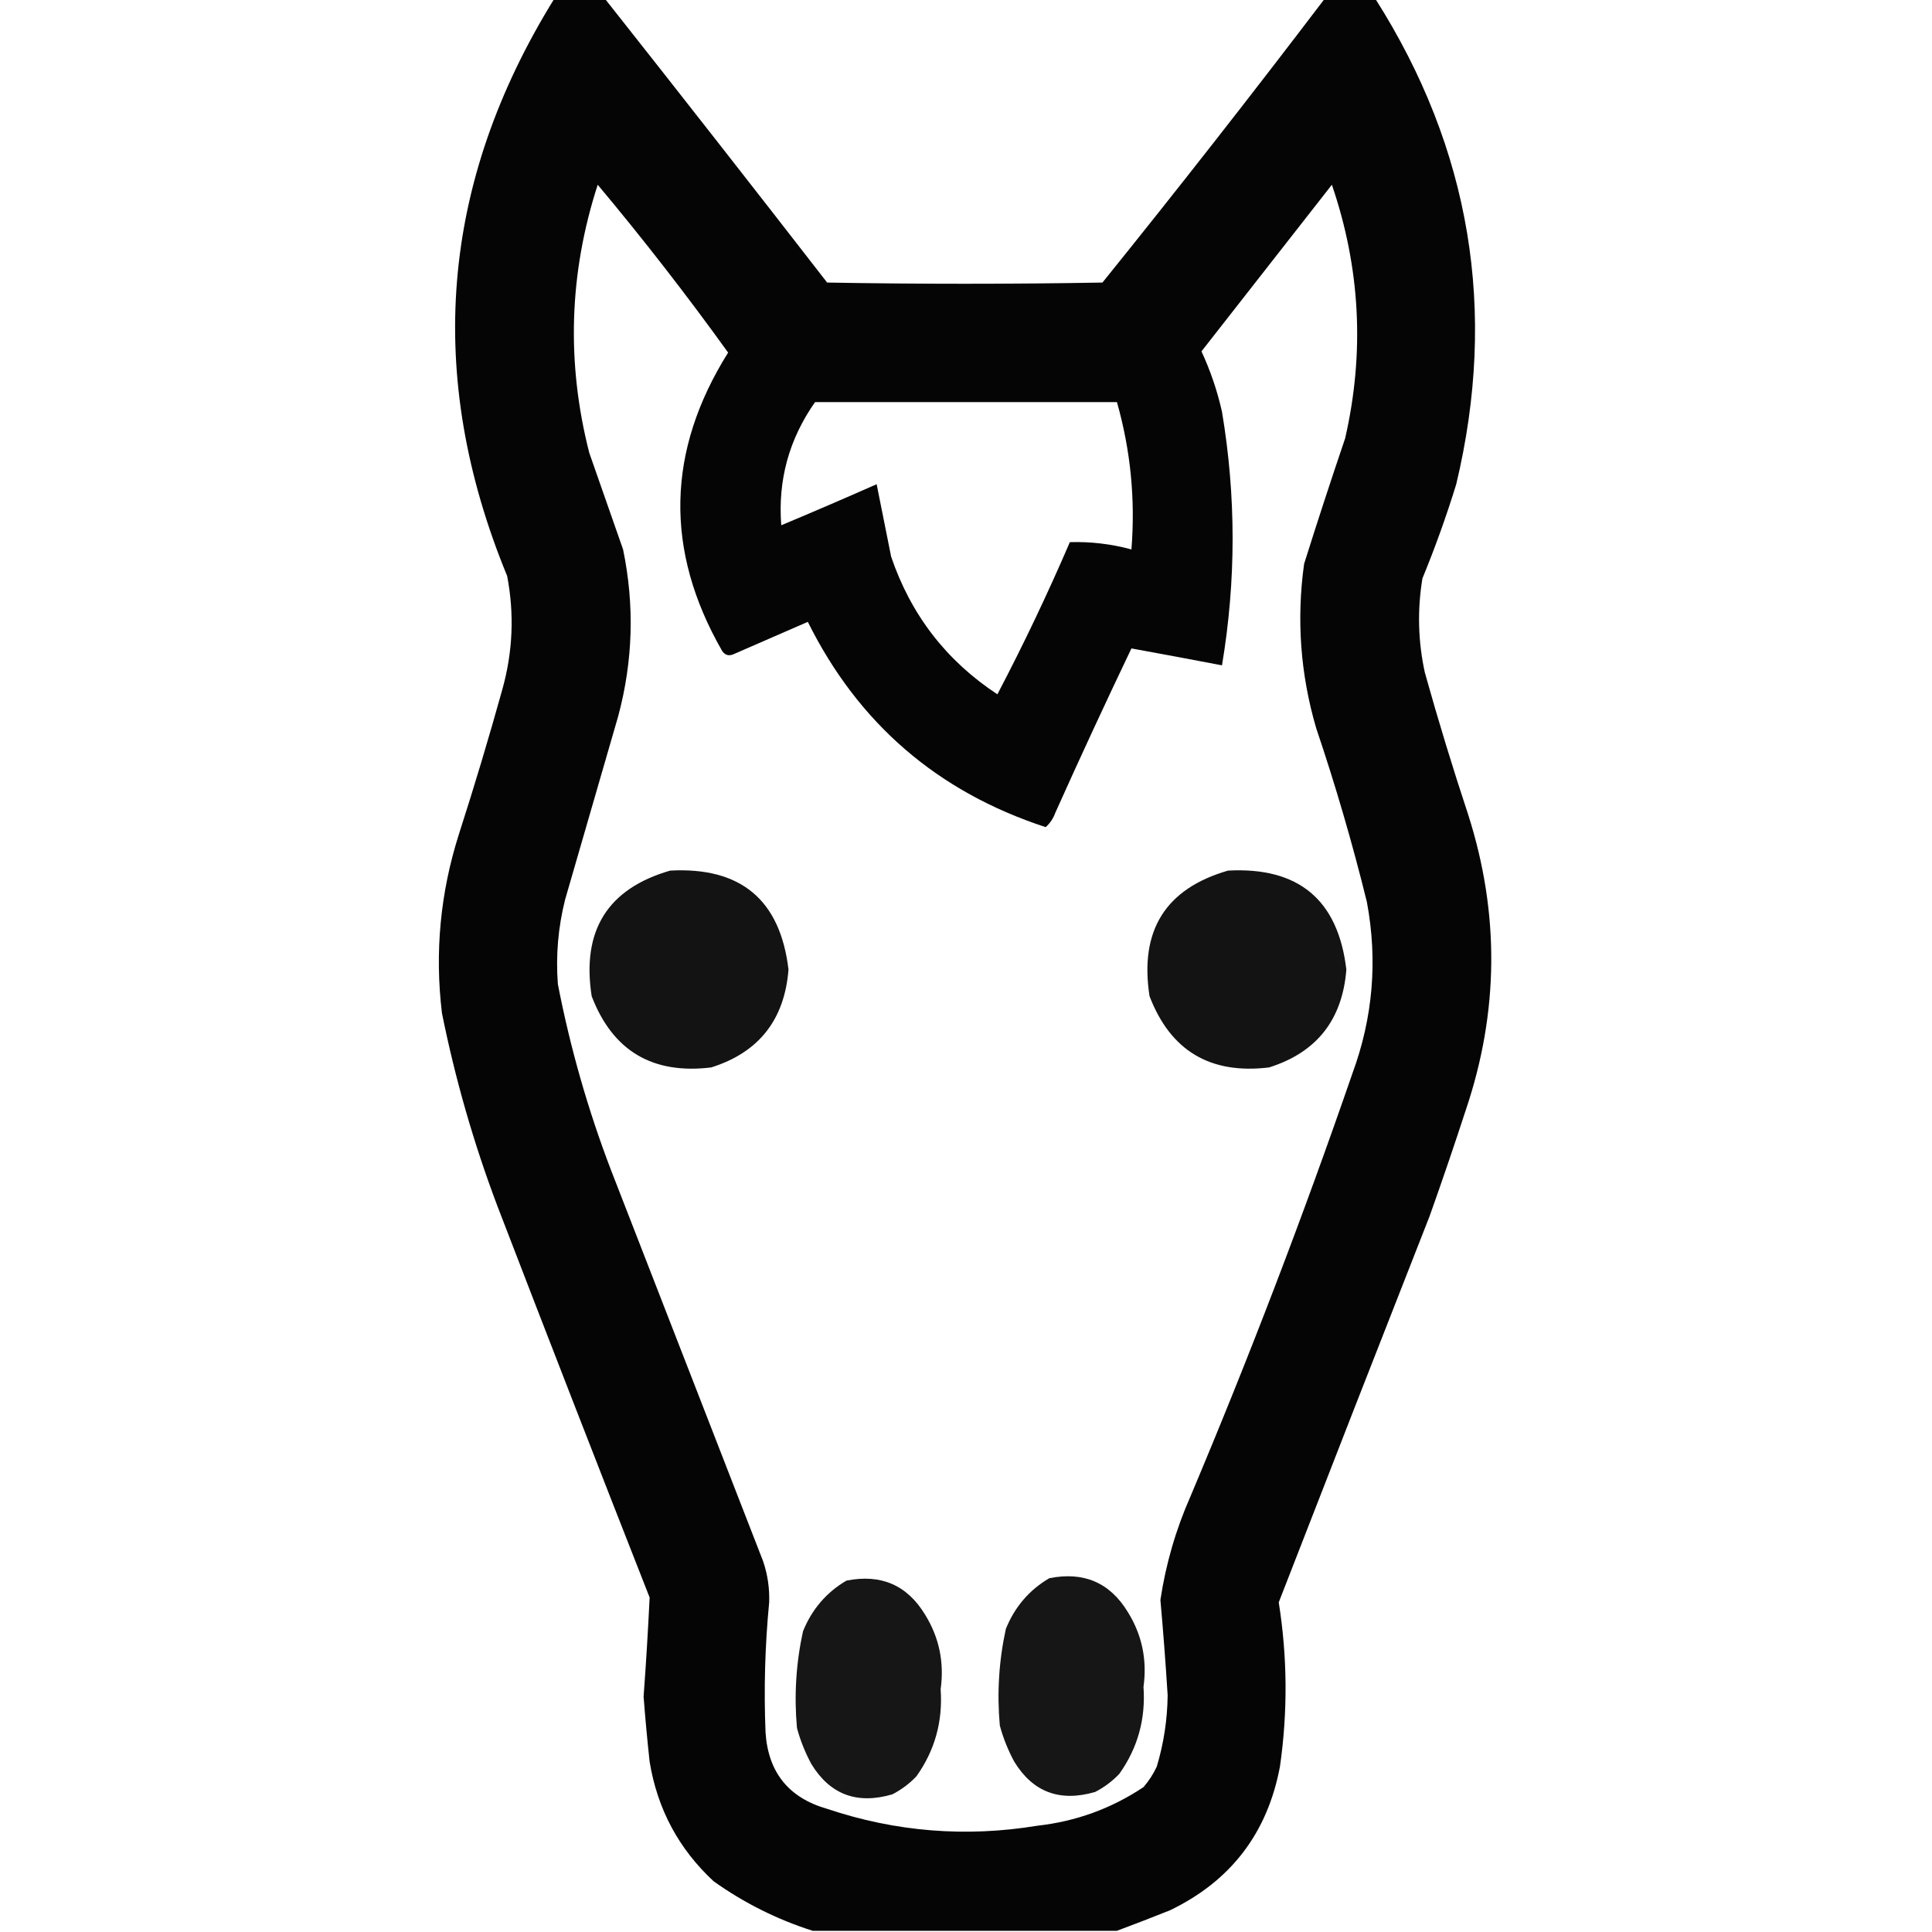 <?xml version="1.0" encoding="UTF-8"?>
<!DOCTYPE svg PUBLIC "-//W3C//DTD SVG 1.1//EN" "http://www.w3.org/Graphics/SVG/1.1/DTD/svg11.dtd">
<svg xmlns="http://www.w3.org/2000/svg" version="1.1" width="800px" height="800px" style="shape-rendering:geometricPrecision; text-rendering:geometricPrecision; image-rendering:optimizeQuality; fill-rule:evenodd; clip-rule:evenodd" xmlns:xlink="http://www.w3.org/1999/xlink" viewBox="0 0 800 800">
<g><path style="opacity:0.977" fill="#000000" d="M 229.5,-0.5 C 236.5,-0.5 243.5,-0.5 250.5,-0.5C 281.334,38.505 312,77.671 342.5,117C 380.5,117.667 418.5,117.667 456.5,117C 487.763,78.245 518.43,39.078 548.5,-0.5C 555.5,-0.5 562.5,-0.5 569.5,-0.5C 608.976,61.692 620.143,128.692 603,200.5C 598.924,213.728 594.258,226.728 589,239.5C 586.843,252.558 587.176,265.558 590,278.5C 595.535,298.305 601.535,317.972 608,337.5C 620.995,378.296 620.662,418.963 607,459.5C 602.197,474.241 597.197,488.908 592,503.5C 571.069,556.794 550.235,610.127 529.5,663.5C 533.092,686.13 533.258,708.797 530,731.5C 524.826,759.03 509.66,778.863 484.5,791C 477.107,793.959 469.773,796.793 462.5,799.5C 420.5,799.5 378.5,799.5 336.5,799.5C 321.81,794.822 308.143,787.988 295.5,779C 281.042,765.589 272.209,749.089 269,729.5C 268.019,720.507 267.186,711.507 266.5,702.5C 267.508,688.826 268.341,675.16 269,661.5C 247.804,607.579 226.804,553.579 206,499.5C 196.154,473.446 188.487,446.779 183,419.5C 179.98,394.344 182.313,369.678 190,345.5C 196.405,325.62 202.405,305.62 208,285.5C 212.356,269.946 213.022,254.279 210,238.5C 175.805,155.441 182.305,75.775 229.5,-0.5 Z M 247.5,76.5 C 266.331,98.982 284.331,122.149 301.5,146C 275.968,186.716 275.135,227.882 299,269.5C 300.133,271.211 301.633,271.711 303.5,271C 313.833,266.5 324.167,262 334.5,257.5C 355.395,299.555 388.228,327.888 433,342.5C 434.819,340.874 436.152,338.874 437,336.5C 447.231,313.705 457.731,291.038 468.5,268.5C 481.037,270.783 493.537,273.117 506,275.5C 511.863,240.487 511.863,205.487 506,170.5C 504.062,161.854 501.229,153.521 497.5,145.5C 515.5,122.5 533.5,99.5 551.5,76.5C 563.295,110.962 565.128,145.962 557,181.5C 551.127,198.787 545.46,216.12 540,233.5C 536.803,256.529 538.469,279.196 545,301.5C 553.016,325.214 560.016,349.214 566,373.5C 570.517,397.701 568.517,421.367 560,444.5C 539.61,503.608 517.276,561.941 493,619.5C 486.902,633.293 482.735,647.626 480.5,662.5C 481.678,675.653 482.678,688.82 483.5,702C 483.383,712.054 481.883,721.888 479,731.5C 477.561,734.603 475.727,737.436 473.5,740C 460.191,748.882 445.525,754.216 429.5,756C 399.914,760.861 370.914,758.527 342.5,749C 326.631,744.464 318.131,733.964 317,717.5C 316.259,699.467 316.759,681.467 318.5,663.5C 318.695,657.68 317.862,652.013 316,646.5C 295,592.5 274,538.5 253,484.5C 243.431,459.462 236.098,433.795 231,407.5C 230.102,395.678 231.102,384.012 234,372.5C 241.333,347.167 248.667,321.833 256,296.5C 262.125,273.633 262.792,250.633 258,227.5C 253.34,214.177 248.673,200.843 244,187.5C 234.46,150.14 235.627,113.14 247.5,76.5 Z M 337.5,166.5 C 379.167,166.5 420.833,166.5 462.5,166.5C 468.164,186.465 470.164,206.798 468.5,227.5C 460.042,225.224 451.542,224.224 443,224.5C 433.772,245.953 423.772,266.953 413,287.5C 391.865,273.598 377.199,254.598 369,230.5C 367,220.5 365,210.5 363,200.5C 349.907,206.296 336.74,211.962 323.5,217.5C 322.06,198.82 326.727,181.82 337.5,166.5 Z"/></g>
<g><path style="opacity:0.923" fill="#000000" d="M 277.5,360.5 C 306.749,358.934 323.082,372.601 326.5,401.5C 324.855,422.294 314.189,435.794 294.5,442C 270.178,444.967 253.678,435.134 245,412.5C 240.772,385.312 251.605,367.979 277.5,360.5 Z"/></g>
<g><path style="opacity:0.923" fill="#000000" d="M 508.5,360.5 C 537.749,358.934 554.082,372.601 557.5,401.5C 555.855,422.294 545.189,435.794 525.5,442C 501.178,444.967 484.678,435.134 476,412.5C 471.772,385.312 482.605,367.979 508.5,360.5 Z"/></g>
<g><path style="opacity:0.913" fill="#000000" d="M 434.5,653.5 C 448.755,650.66 459.588,655.327 467,667.5C 472.882,676.956 475.049,687.289 473.5,698.5C 474.437,711.795 471.104,723.795 463.5,734.5C 460.615,737.546 457.282,740.046 453.5,742C 438.889,746.276 427.723,742.11 420,729.5C 417.405,724.712 415.405,719.712 414,714.5C 412.793,700.998 413.626,687.665 416.5,674.5C 420.194,665.368 426.194,658.368 434.5,653.5 Z"/></g>
<g><path style="opacity:0.913" fill="#000000" d="M 350.5,654.5 C 364.755,651.66 375.588,656.327 383,668.5C 388.882,677.956 391.049,688.289 389.5,699.5C 390.437,712.795 387.104,724.795 379.5,735.5C 376.615,738.546 373.282,741.046 369.5,743C 354.889,747.276 343.723,743.11 336,730.5C 333.405,725.712 331.405,720.712 330,715.5C 328.793,701.998 329.626,688.665 332.5,675.5C 336.194,666.368 342.194,659.368 350.5,654.5 Z"/></g>
</svg>
